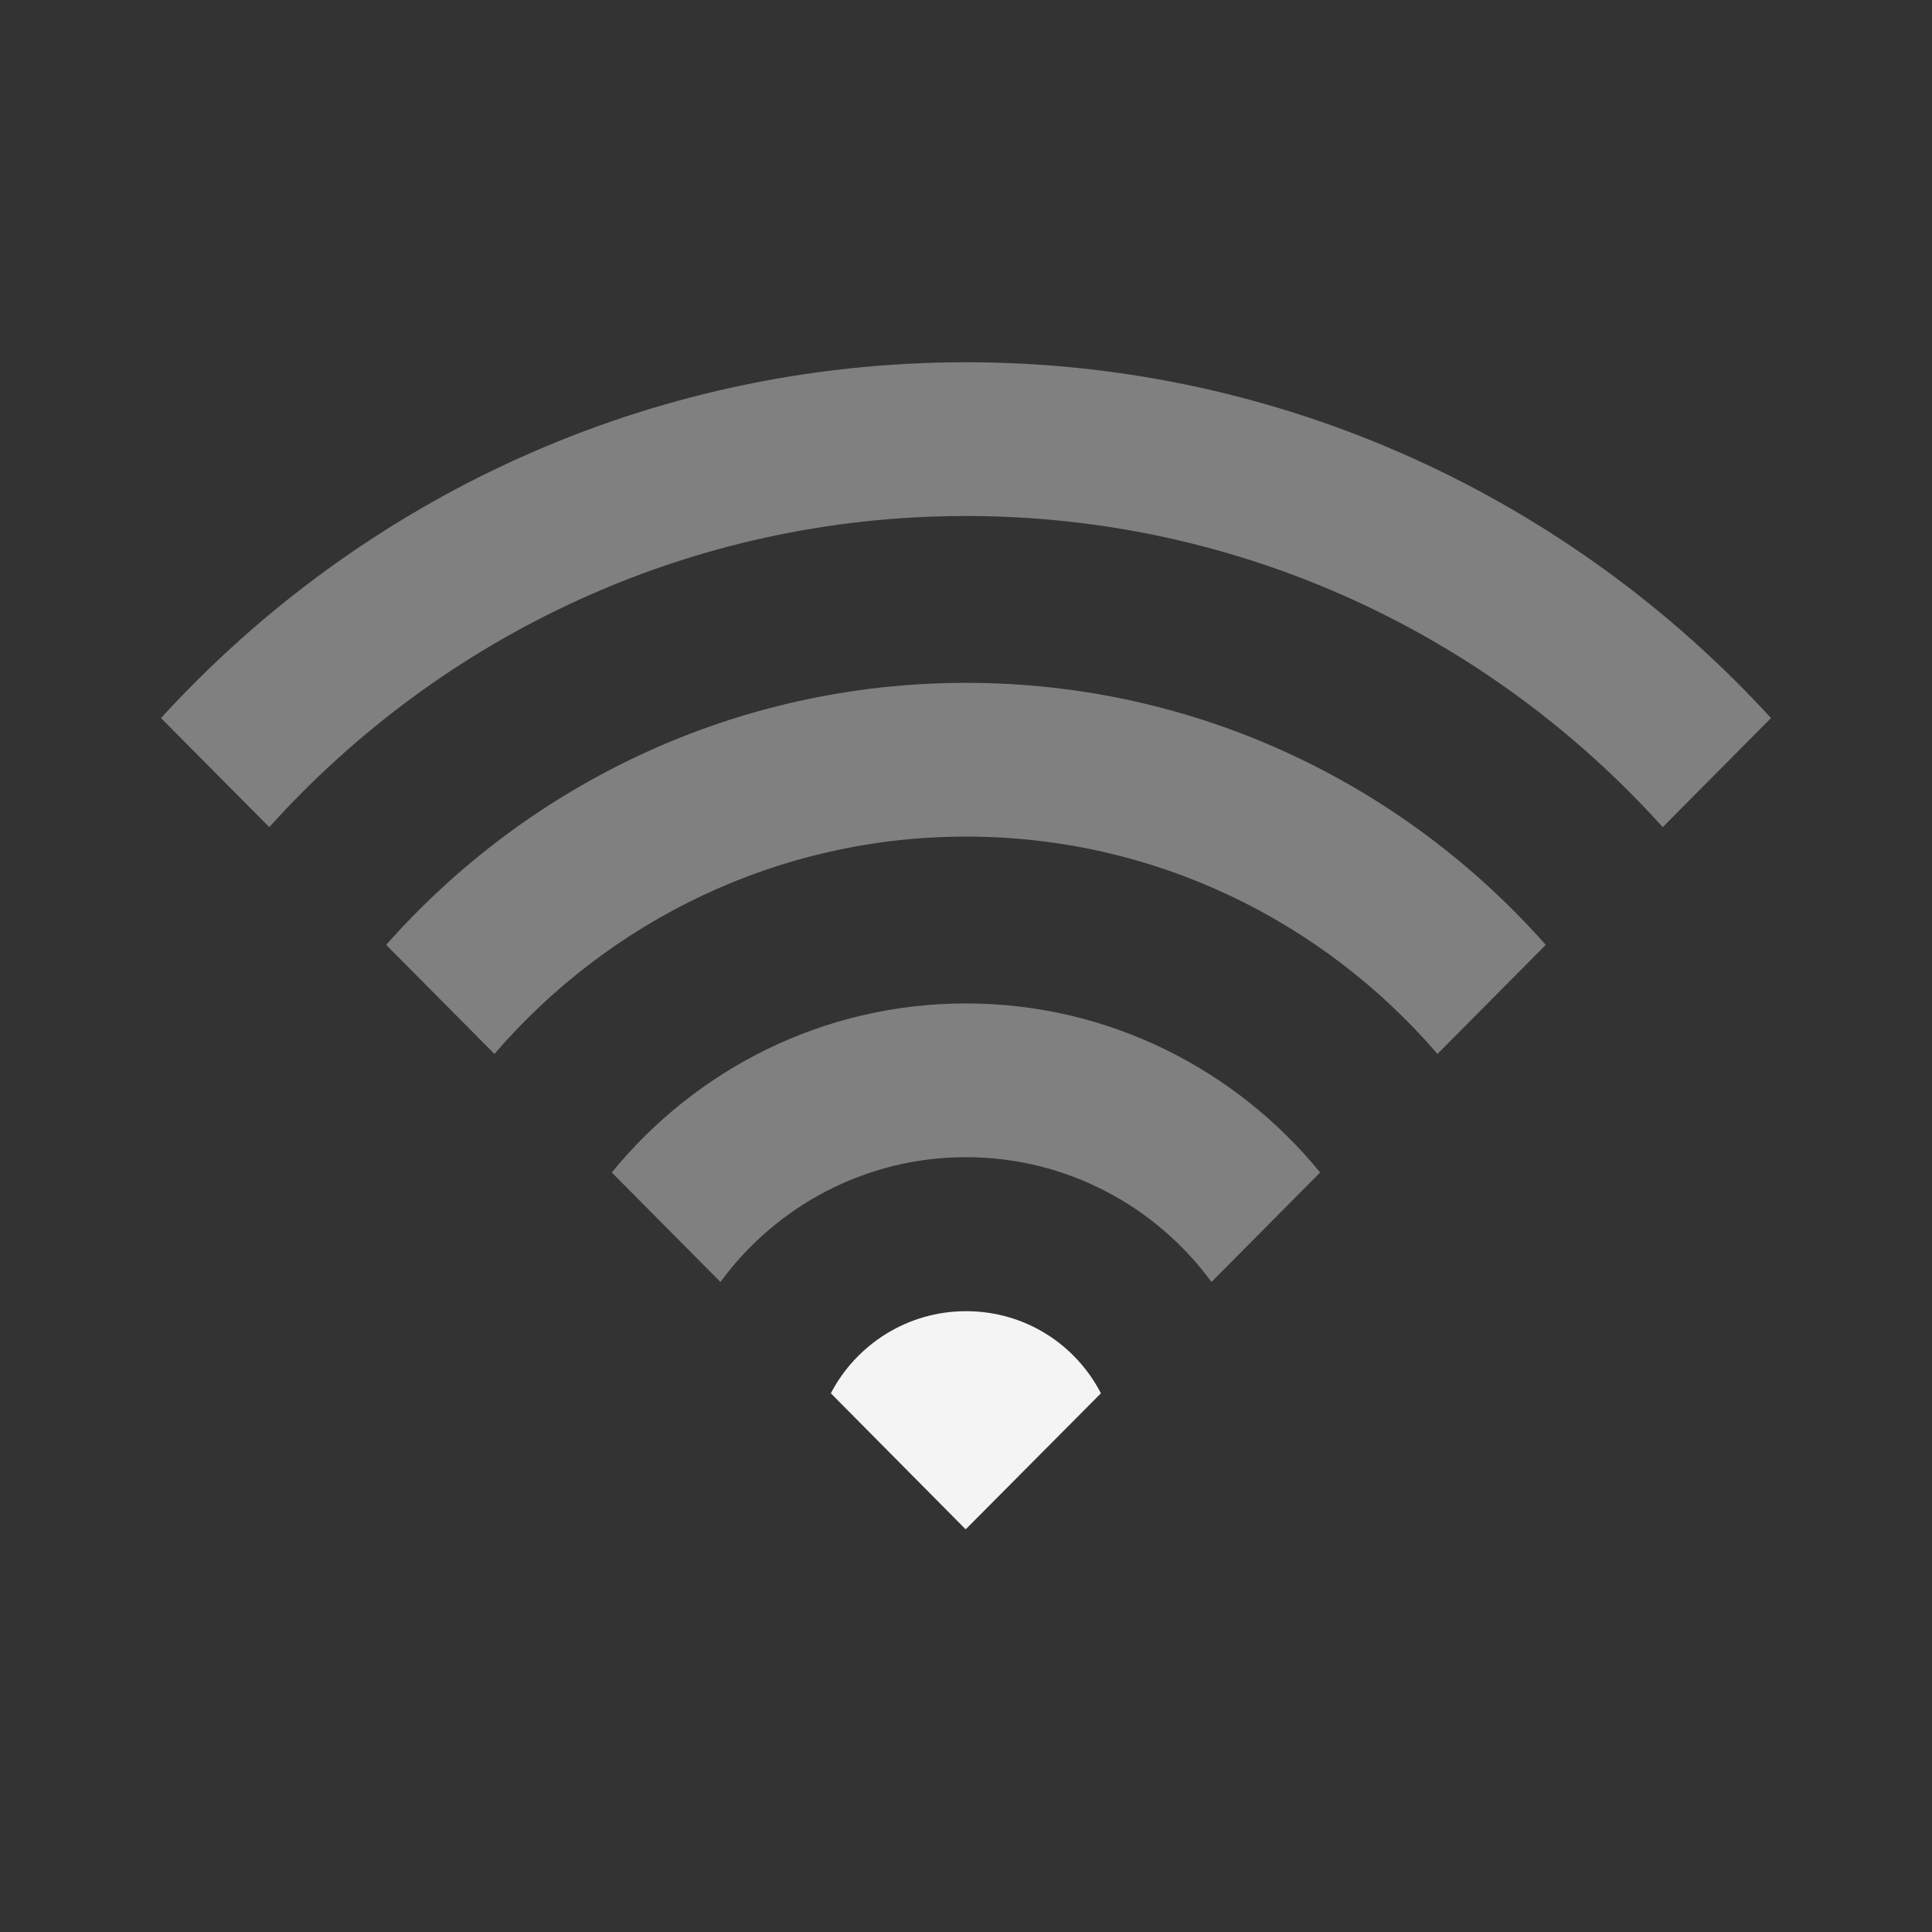 <svg viewBox="0 0 48 48" fill="none" xmlns="http://www.w3.org/2000/svg">
  <rect x="0" y="0" width="48" height="48" fill="#333333" stroke="none"/>
  <path opacity="0.4"
    d="M24 9C16.09 9 8.97 12.4 4 17.84L6.69 20.55C10.97 15.8 17.14 12.82 24 12.82C30.86 12.82 37.03 15.8 41.31 20.55L44 17.84C39.03 12.41 31.9 9 24 9Z"
    fill="#F4F4F4" />
  <path opacity="0.4"
    d="M24.004 16.965C18.274 16.965 13.124 19.485 9.594 23.475L12.284 26.185C15.124 22.885 19.324 20.785 24.004 20.785C28.684 20.785 32.874 22.885 35.714 26.185L38.404 23.475C34.874 19.485 29.734 16.965 24.004 16.965Z"
    fill="#F4F4F4" />
  <path opacity="0.4"
    d="M23.999 24.93C20.449 24.93 17.289 26.57 15.199 29.13L17.899 31.85C19.279 29.97 21.499 28.75 23.999 28.75C26.499 28.75 28.719 29.97 30.099 31.85L32.799 29.13C30.709 26.57 27.539 24.93 23.999 24.93Z"
    fill="#F4F4F4" />
  <path
    d="M24.002 32.576C22.542 32.576 21.272 33.406 20.642 34.616L23.992 37.996L27.352 34.616C26.722 33.396 25.462 32.576 24.002 32.576Z"
    fill="#F4F4F4" />
</svg>
